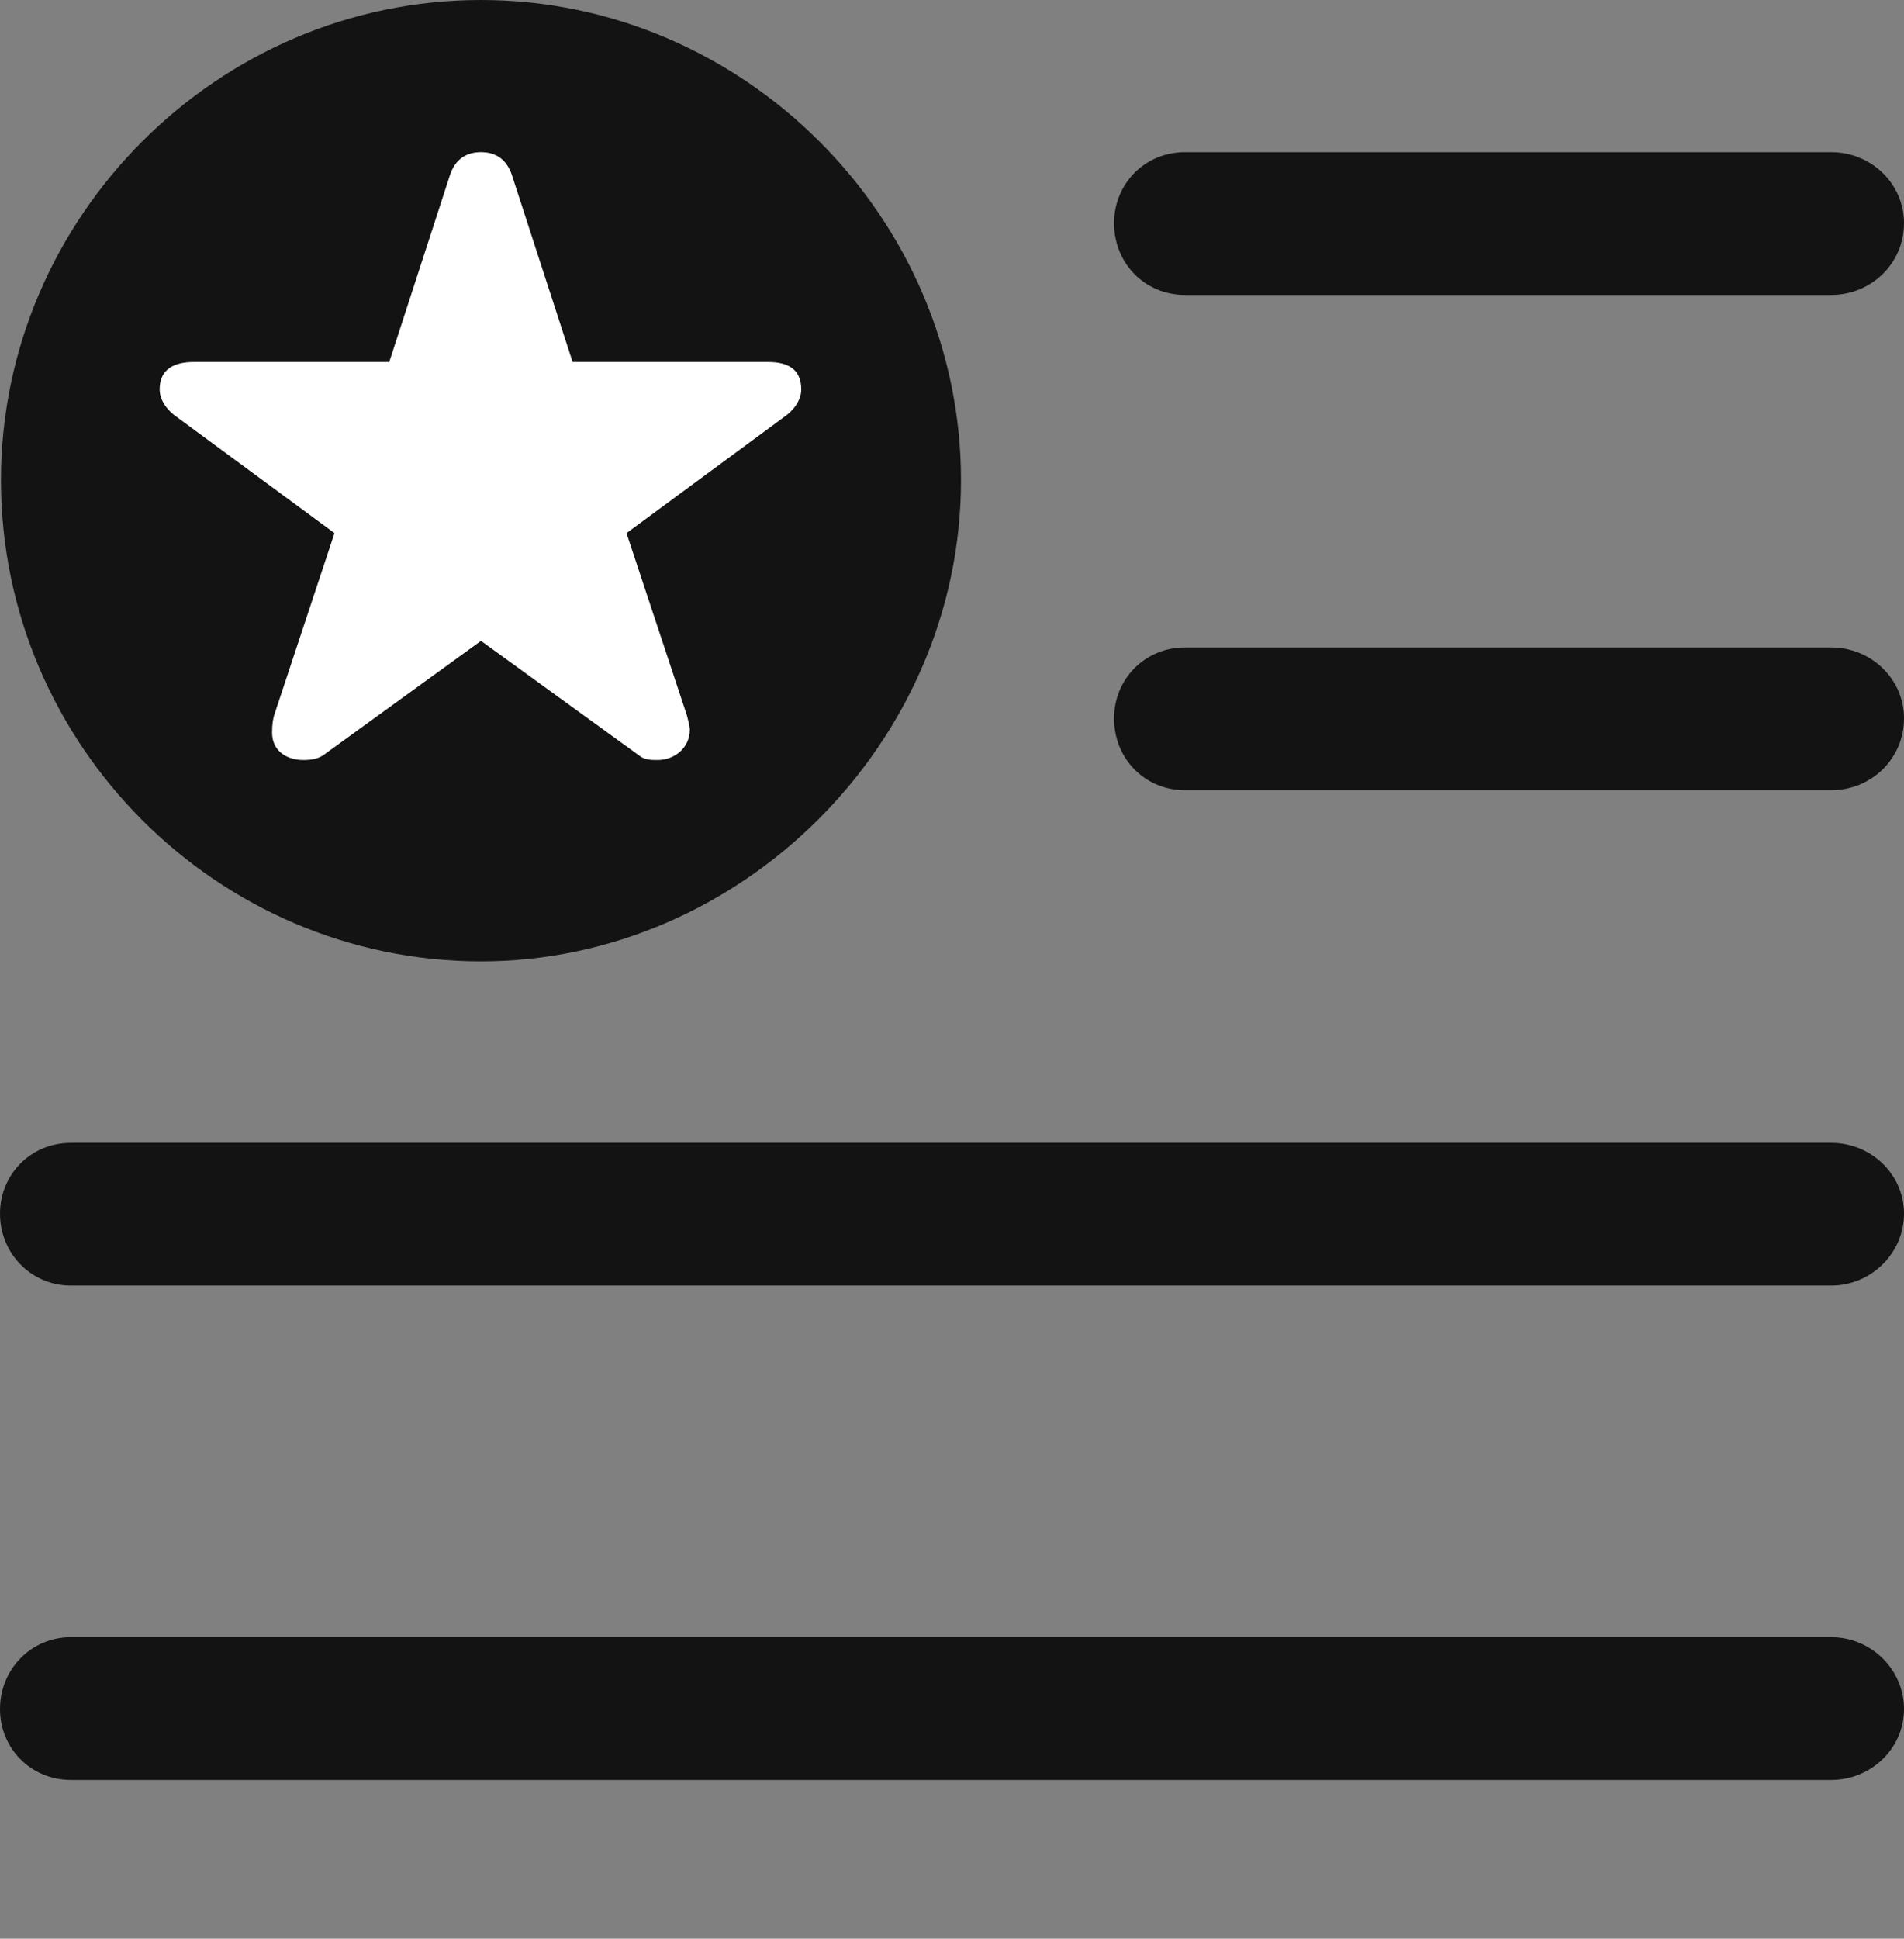 <?xml version="1.0" encoding="UTF-8"?>
<!--Generator: Apple Native CoreSVG 175.5-->
<!DOCTYPE svg
PUBLIC "-//W3C//DTD SVG 1.1//EN"
       "http://www.w3.org/Graphics/SVG/1.1/DTD/svg11.dtd">
<svg version="1.1" xmlns="http://www.w3.org/2000/svg" xmlns:xlink="http://www.w3.org/1999/xlink" width="19.678" height="20.029">
 <rect width="100%" height="100%" fill="#808080" stroke="none"/>
 <g>
  <rect height="20.029" opacity="0" width="19.678" x="0" y="0"/>
  <path d="M12.246 3.047L18.926 3.047C19.336 3.047 19.678 2.725 19.678 2.305C19.678 1.895 19.336 1.572 18.926 1.572L12.246 1.572C11.836 1.572 11.514 1.895 11.514 2.305C11.514 2.725 11.836 3.047 12.246 3.047ZM12.246 8.164L18.926 8.164C19.336 8.164 19.678 7.842 19.678 7.422C19.678 7.012 19.336 6.689 18.926 6.689L12.246 6.689C11.836 6.689 11.514 7.012 11.514 7.422C11.514 7.842 11.836 8.164 12.246 8.164ZM0.732 13.281L18.926 13.281C19.336 13.281 19.678 12.949 19.678 12.539C19.678 12.129 19.336 11.807 18.926 11.807L0.732 11.807C0.322 11.807 0 12.129 0 12.539C0 12.949 0.322 13.281 0.732 13.281ZM0.732 18.389L18.926 18.389C19.336 18.389 19.678 18.066 19.678 17.656C19.678 17.246 19.336 16.914 18.926 16.914L0.732 16.914C0.322 16.914 0 17.246 0 17.656C0 18.066 0.322 18.389 0.732 18.389Z" fill="#000000" fill-opacity="0.85"/>
  <path d="M4.971 9.932C7.656 9.932 9.932 7.676 9.932 4.961C9.932 2.246 7.686 0 4.971 0C2.246 0 0.01 2.246 0.01 4.961C0.01 7.695 2.246 9.932 4.971 9.932Z" fill="#000000" fill-opacity="0.85"/>
  <path d="M3.135 7.852C2.969 7.852 2.812 7.764 2.812 7.568C2.812 7.48 2.822 7.432 2.832 7.393L3.457 5.508L1.826 4.307C1.738 4.248 1.65 4.141 1.65 4.023C1.65 3.809 1.807 3.74 2.002 3.74L4.023 3.74L4.648 1.816C4.707 1.631 4.834 1.572 4.971 1.572C5.107 1.572 5.234 1.631 5.293 1.816L5.918 3.74L7.939 3.74C8.135 3.74 8.281 3.809 8.281 4.023C8.281 4.141 8.193 4.248 8.105 4.307L6.475 5.508L7.1 7.393C7.109 7.432 7.129 7.5 7.129 7.539C7.129 7.725 6.973 7.852 6.797 7.852C6.729 7.852 6.66 7.852 6.602 7.803L4.971 6.621L3.34 7.803C3.281 7.842 3.213 7.852 3.135 7.852Z" fill="#ffffff"/>
 </g>
</svg>
